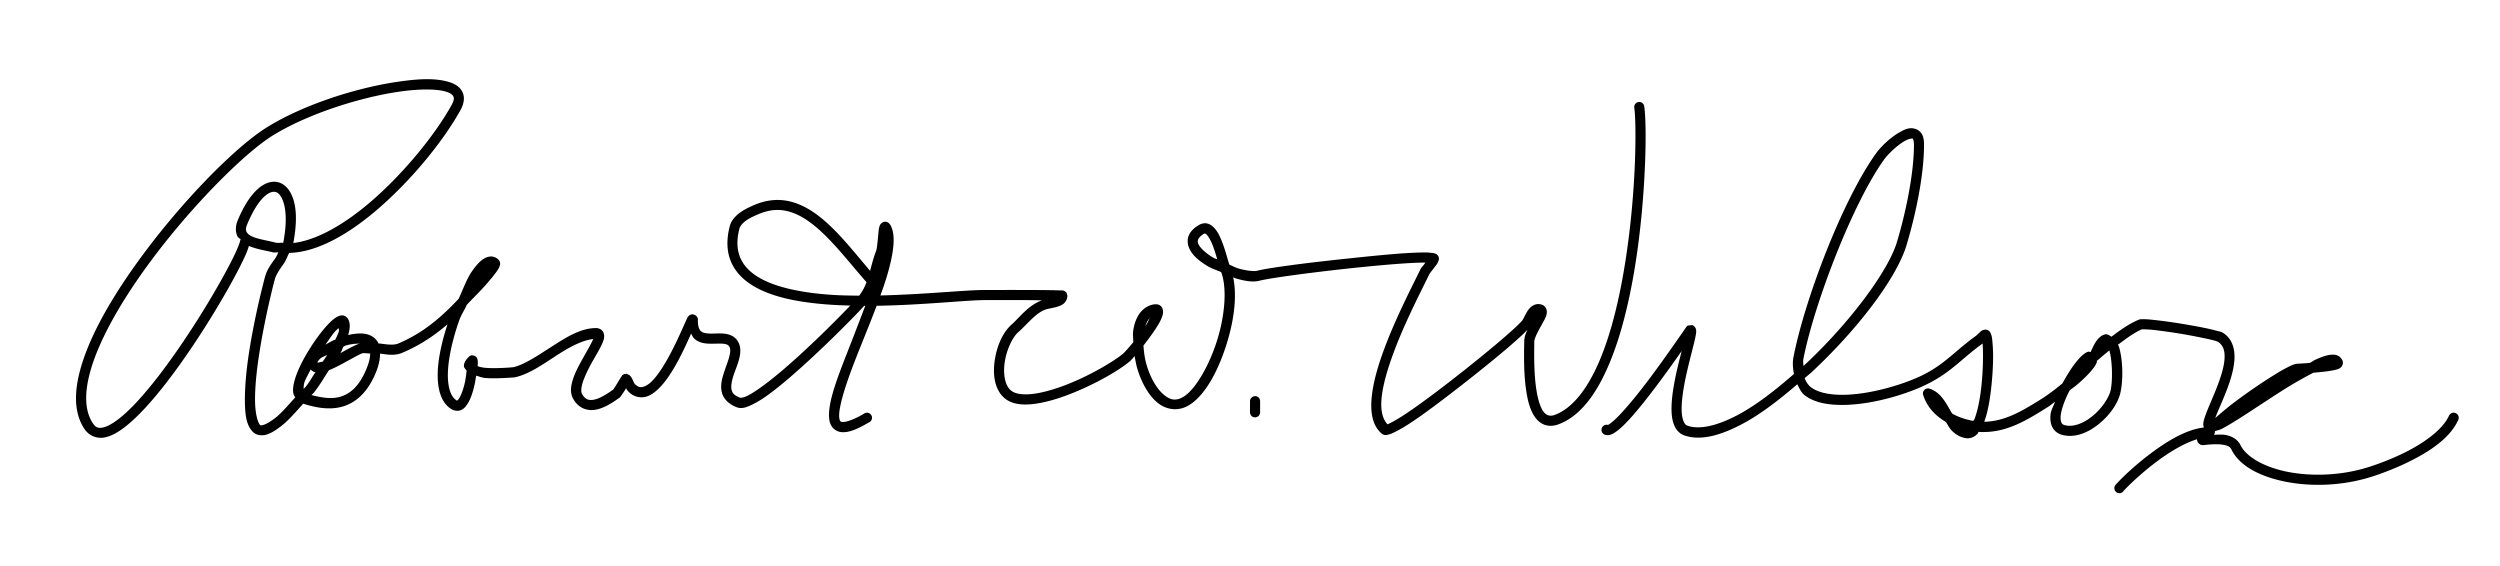<?xml version="1.0" encoding="UTF-8" standalone="no"?>
<!-- Created with Inkscape (http://www.inkscape.org/) -->

<svg
   xmlns:dc="http://purl.org/dc/elements/1.1/"
   xmlns:cc="http://creativecommons.org/ns#"
   xmlns:rdf="http://www.w3.org/1999/02/22-rdf-syntax-ns#"
   xmlns:svg="http://www.w3.org/2000/svg"
   xmlns="http://www.w3.org/2000/svg"
   xmlns:sodipodi="http://sodipodi.sourceforge.net/DTD/sodipodi-0.dtd"
   xmlns:inkscape="http://www.inkscape.org/namespaces/inkscape"
   width="371"
   height="84"
   id="svg2"
   version="1.1"
   inkscape:version="0.48.0 r9654"
   style="display:inline"
   sodipodi:docname="Robert_W_Wilcox_1899_signature.svg">
  <defs
     id="defs4" />
  <sodipodi:namedview
     id="base"
     pagecolor="#ffffff"
     bordercolor="#666666"
     borderopacity="1.0"
     inkscape:pageopacity="0.0"
     inkscape:pageshadow="2"
     inkscape:zoom="1.4366577"
     inkscape:cx="168.85755"
     inkscape:cy="33.994118"
     inkscape:document-units="px"
     inkscape:current-layer="layer8"
     showgrid="false"
     fit-margin-top="0"
     fit-margin-left="0"
     fit-margin-right="0"
     fit-margin-bottom="0"
     inkscape:window-width="1440"
     inkscape:window-height="820"
     inkscape:window-x="-8"
     inkscape:window-y="-8"
     inkscape:window-maximized="1" />
  <g
     inkscape:groupmode="layer"
     id="layer8"
     inkscape:label="Warstwa">
    <path
       style="font-size:medium;font-style:normal;font-variant:normal;font-weight:normal;font-stretch:normal;text-indent:0;text-align:start;text-decoration:none;line-height:normal;letter-spacing:normal;word-spacing:normal;text-transform:none;direction:ltr;block-progression:tb;writing-mode:lr-tb;text-anchor:start;baseline-shift:baseline;color:#000000;fill:#000000;fill-opacity:1;stroke:none;stroke-width:1.5;marker:none;visibility:visible;display:inline;overflow:visible;enable-background:accumulate;font-family:Sans;-inkscape-font-specification:Sans"
       d="m 63.312,11.75 c -1.263,0.002 -2.687,0.155 -4.219,0.375 -6.126,0.879 -13.966,3.365 -19.406,6.719 -4.778,2.946 -13.088,11.373 -19.562,20.438 -3.237,4.532 -5.993,9.201 -7.531,13.438 -1.538,4.236 -1.933,8.131 -0.062,10.938 0.699,1.048 1.893,1.483 3.031,1.25 1.138,-0.233 2.289,-0.953 3.5,-1.969 2.422,-2.032 5.132,-5.342 7.719,-8.969 2.587,-3.627 5.035,-7.558 6.906,-10.844 0.936,-1.643 1.729,-3.148 2.312,-4.344 0.496,-1.016 0.76,-1.673 0.938,-2.281 1.216,0.516 2.652,0.703 3.531,0.938 0.27,0.072 0.568,-0.012 0.844,0.031 -0.179,0.294 -0.25,0.567 -0.469,0.875 -0.568,0.799 -1.211,1.627 -1.5,2.688 -0.446,1.637 -1.661,6.521 -2.406,11.406 -0.373,2.443 -0.604,4.895 -0.594,6.938 0.01,2.043 0.171,3.703 1.188,4.719 0.55,0.55 1.394,0.602 2.094,0.375 0.7,-0.227 1.397,-0.694 2.156,-1.281 1.019,-0.789 2.129,-2.075 3.219,-3.281 2.027,0.647 4.038,0.966 5.906,0.406 1.946,-0.583 3.627,-2.119 4.781,-4.812 0.518,-1.209 0.713,-2.171 0.719,-3.031 1.042,0.152 2.193,0.355 3.312,-0.125 2.696,-1.155 4.778,-2.581 6.688,-4.219 -0.754,2.346 -1.341,4.77 -1.438,6.906 -0.055,1.224 0.042,2.363 0.344,3.344 0.302,0.981 0.835,1.832 1.688,2.344 0.428,0.257 1.007,0.318 1.438,0.125 0.43,-0.193 0.703,-0.544 0.938,-0.906 0.468,-0.725 0.766,-1.659 1,-2.625 0.136,-0.562 0.2,-1.042 0.281,-1.562 0.452,0.108 0.856,0.305 1.375,0.344 0.954,0.071 1.955,0.04 2.781,0 0.413,-0.02 0.781,-0.037 1.062,-0.062 0.281,-0.025 0.42,-0.015 0.625,-0.062 2.141,-0.494 4.223,-2.021 6.281,-3.344 1.9,-1.221 3.719,-2.159 5.25,-2.312 -0.234,0.567 -0.752,1.48 -1.312,2.469 C 86.145,53.795 85.513,54.911 85.125,56 c -0.388,1.089 -0.609,2.205 -0.062,3.188 0.405,0.728 0.986,1.226 1.625,1.469 0.639,0.243 1.317,0.241 1.938,0.094 1.242,-0.295 2.368,-1.066 3.281,-1.719 0.215,-0.153 0.213,-0.221 0.281,-0.312 0.069,-0.092 0.143,-0.197 0.219,-0.312 0.152,-0.23 0.335,-0.511 0.5,-0.781 0.175,0.292 0.394,0.596 0.812,0.875 0.656,0.437 1.437,0.559 2.125,0.375 0.688,-0.184 1.287,-0.627 1.844,-1.156 1.114,-1.059 2.082,-2.608 2.938,-4.188 0.8,-1.478 1.441,-2.927 1.938,-4.031 0.149,0.283 0.276,0.585 0.5,0.781 0.655,0.572 1.46,0.695 2.188,0.719 0.727,0.024 1.435,-0.038 1.969,0 0.533,0.038 0.799,0.149 0.969,0.375 0.215,0.287 0.235,0.725 0.062,1.438 -0.173,0.712 -0.52,1.566 -0.812,2.469 -0.293,0.903 -0.55,1.873 -0.344,2.844 0.207,0.971 0.977,1.835 2.25,2.312 0.692,0.26 1.33,0.033 2.031,-0.281 0.701,-0.315 1.488,-0.772 2.344,-1.375 1.711,-1.207 3.703,-2.919 5.688,-4.719 3.899,-3.537 7.673,-7.399 8.844,-8.688 0.052,1.16e-4 0.104,-3.2e-5 0.156,0 -0.976,2.575 -1.998,5.195 -2.969,7.688 -1.412,3.627 -2.54,6.748 -2.406,8.875 0.034,0.532 0.153,1.019 0.469,1.438 0.315,0.419 0.831,0.701 1.375,0.75 1.087,0.098 2.327,-0.423 4.062,-1.438 a 0.75,0.75 0 1 0 -0.75,-1.281 c -1.627,0.951 -2.755,1.258 -3.188,1.219 -0.216,-0.02 -0.247,-0.07 -0.312,-0.156 -0.065,-0.087 -0.134,-0.273 -0.156,-0.625 -0.088,-1.408 0.913,-4.657 2.312,-8.25 1.019,-2.616 2.208,-5.466 3.25,-8.219 6.864,-0.107 13.377,-0.844 16.062,-0.844 0.538,0 3.382,-0.005 6.125,0 0.864,0.002 1.585,0.025 2.344,0.031 -2.043,0.748 -3.284,2.517 -4.531,3.625 -1.397,1.242 -2.286,3.482 -2.531,5.719 -0.122,1.119 -0.073,2.22 0.25,3.219 0.323,0.999 0.953,1.914 1.938,2.406 1.211,0.605 2.706,0.589 4.344,0.312 1.638,-0.276 3.439,-0.852 5.188,-1.562 3.497,-1.421 6.809,-3.336 8.406,-4.688 0.165,-0.139 0.469,-0.509 0.688,-0.75 0.125,0.696 0.25,1.417 0.469,2.094 0.615,1.899 1.545,3.64 2.844,4.75 1.298,1.11 3.135,1.455 4.812,0.406 2.463,-1.539 4.425,-5.351 5.656,-9.469 0.988,-3.305 1.423,-6.751 0.844,-9.469 0.126,0.039 0.251,0.121 0.375,0.156 1.362,0.393 2.55,0.602 3.531,0.344 0.662,-0.174 2.671,-0.505 5.188,-0.844 2.516,-0.339 5.591,-0.715 8.594,-1.031 3.003,-0.316 5.94,-0.583 8.156,-0.719 1.108,-0.068 2.032,-0.1 2.688,-0.094 -0.137,0.18 -0.284,0.369 -0.406,0.531 -0.147,0.194 -0.248,0.259 -0.375,0.531 -0.852,1.825 -3.465,6.736 -5.312,11.688 -0.924,2.476 -1.654,4.965 -1.875,7.156 -0.221,2.191 0.044,4.218 1.438,5.438 0.421,0.369 0.831,0.233 1.125,0.156 0.294,-0.076 0.565,-0.204 0.906,-0.375 0.682,-0.342 1.547,-0.843 2.531,-1.5 1.968,-1.314 4.447,-3.188 6.938,-5.125 2.491,-1.937 4.999,-3.948 6.938,-5.594 0.969,-0.823 1.774,-1.543 2.406,-2.125 0.401,-0.37 0.607,-0.588 0.844,-0.844 -0.277,0.567 -0.5,1.139 -0.5,1.781 0,1.095 -0.151,4.473 0.312,7.406 0.232,1.467 0.584,2.837 1.312,3.844 0.364,0.503 0.863,0.924 1.469,1.125 0.606,0.201 1.306,0.167 2,-0.094 3.277,-1.229 5.633,-4.56 7.438,-8.781 1.805,-4.221 3.061,-9.411 3.906,-14.625 0.845,-5.214 1.281,-10.441 1.469,-14.719 0.187,-4.278 0.12,-7.564 -0.094,-9.062 a 0.75,0.75 0 0 0 -0.938,-0.625 A 0.75,0.75 0 0 0 242.531,16 c 0.173,1.213 0.248,4.554 0.062,8.781 -0.185,4.227 -0.635,9.391 -1.469,14.531 -0.833,5.14 -2.054,10.242 -3.781,14.281 -1.727,4.039 -3.94,6.974 -6.594,7.969 -0.452,0.17 -0.756,0.143 -1,0.062 -0.244,-0.081 -0.486,-0.241 -0.719,-0.562 C 228.566,60.419 228.214,59.199 228,57.844 c -0.428,-2.711 -0.312,-5.95 -0.312,-7.156 0,-0.187 0.138,-0.639 0.375,-1.125 0.237,-0.486 0.53,-1.021 0.812,-1.531 0.282,-0.511 0.571,-0.95 0.656,-1.5 0.043,-0.275 0.021,-0.684 -0.25,-1 -0.271,-0.316 -0.675,-0.406 -1,-0.406 -0.412,0 -0.792,0.186 -1.062,0.406 -0.27,0.221 -0.438,0.464 -0.594,0.719 -0.312,0.51 -0.534,1.036 -0.719,1.312 -0.015,0.022 -0.455,0.502 -1.062,1.062 -0.608,0.56 -1.416,1.28 -2.375,2.094 -1.917,1.628 -4.402,3.639 -6.875,5.562 -2.473,1.923 -4.962,3.785 -6.875,5.062 -0.957,0.639 -1.767,1.117 -2.344,1.406 -0.218,0.109 -0.342,0.174 -0.469,0.219 -0.733,-0.766 -1.062,-2.082 -0.875,-3.938 0.199,-1.969 0.913,-4.372 1.812,-6.781 1.798,-4.819 4.369,-9.639 5.281,-11.594 -0.06,0.13 0.051,-0.07 0.188,-0.25 0.136,-0.18 0.329,-0.431 0.5,-0.656 0.171,-0.226 0.338,-0.418 0.469,-0.625 0.066,-0.104 0.101,-0.21 0.156,-0.344 0.027,-0.067 0.08,-0.144 0.094,-0.281 0.014,-0.138 0.013,-0.424 -0.219,-0.656 -0.194,-0.194 -0.344,-0.214 -0.469,-0.25 -0.125,-0.036 -0.247,-0.047 -0.375,-0.062 -0.256,-0.032 -0.546,-0.059 -0.906,-0.062 -0.72,-0.007 -1.685,0.025 -2.812,0.094 -2.254,0.138 -5.202,0.432 -8.219,0.75 -3.017,0.318 -6.091,0.659 -8.625,1 -2.534,0.341 -4.474,0.638 -5.375,0.875 -0.362,0.095 -1.514,0.012 -2.75,-0.344 -0.445,-0.128 -0.879,-0.383 -1.344,-0.562 0.017,0.033 -0.184,-0.588 -0.375,-1.25 -0.191,-0.662 -0.443,-1.483 -0.75,-2.25 -0.307,-0.767 -0.65,-1.491 -1.188,-2.031 -0.269,-0.27 -0.611,-0.512 -1.031,-0.594 -0.42,-0.082 -0.869,0.043 -1.25,0.281 -0.692,0.432 -1.193,0.926 -1.438,1.531 -0.244,0.606 -0.177,1.284 0.062,1.844 0.48,1.119 1.55,1.965 2.812,2.719 0.598,0.357 1.279,0.558 1.938,0.844 0.861,2.217 0.605,6.118 -0.5,9.812 -1.171,3.915 -3.278,7.56 -5.031,8.656 -1.198,0.749 -2.066,0.512 -3.031,-0.312 -0.965,-0.825 -1.851,-2.347 -2.406,-4.062 -0.341,-1.053 -0.487,-2.14 -0.562,-3.188 0.515,-0.649 1.025,-1.336 1.5,-2.031 0.63,-0.923 1.141,-1.727 1.344,-2.5 0.051,-0.193 0.087,-0.391 0.062,-0.625 -0.024,-0.234 -0.134,-0.554 -0.375,-0.75 -0.241,-0.196 -0.512,-0.223 -0.75,-0.219 -0.238,0.004 -0.45,0.046 -0.688,0.125 -1.596,0.532 -2.404,2.135 -2.625,3.906 -0.063,0.502 0.018,1.056 0.031,1.594 C 168.131,50.851 168.055,50.933 168,51 c -0.625,0.759 -1.205,1.373 -1.281,1.438 -1.338,1.132 -4.643,3.105 -8,4.469 -1.679,0.682 -3.399,1.22 -4.875,1.469 -1.476,0.249 -2.709,0.177 -3.438,-0.188 -0.573,-0.286 -0.922,-0.777 -1.156,-1.5 -0.234,-0.723 -0.293,-1.665 -0.188,-2.625 0.21,-1.92 1.117,-3.937 2.031,-4.75 1.444,-1.284 2.576,-2.844 4.062,-3.375 0.341,-0.122 1.027,-0.21 1.688,-0.406 0.33,-0.098 0.689,-0.216 1,-0.469 0.311,-0.253 0.562,-0.713 0.562,-1.188 0,-6.3e-4 -0.093,-0.343 -0.094,-0.344 -3.2e-4,-6.24e-4 -0.079,-0.143 -0.125,-0.188 -0.092,-0.09 -0.171,-0.133 -0.219,-0.156 -0.096,-0.046 -0.118,-0.054 -0.156,-0.062 -0.077,-0.018 -0.134,-0.025 -0.188,-0.031 -0.107,-0.012 -0.223,0.007 -0.375,0 -0.304,-0.015 -0.716,-0.023 -1.219,-0.031 -1.005,-0.017 -2.375,-0.029 -3.75,-0.031 -2.751,-0.005 -5.615,0 -6.125,0 -2.853,0 -9.006,0.662 -15.5,0.812 0.179,-0.499 0.369,-1.015 0.531,-1.5 0.601,-1.803 1.057,-3.485 1.281,-4.969 0.225,-1.484 0.246,-2.795 -0.25,-3.844 -0.048,-0.101 -0.099,-0.172 -0.188,-0.281 -0.088,-0.11 -0.241,-0.297 -0.562,-0.344 -0.321,-0.047 -0.634,0.17 -0.75,0.312 -0.116,0.142 -0.155,0.249 -0.188,0.344 -0.131,0.379 -0.144,0.729 -0.188,1.188 -0.086,0.916 -0.195,2.125 -0.312,2.438 -0.404,1.077 -0.659,2.062 -0.906,3 -2.13,-2.488 -4.346,-5.353 -6.844,-7.5 -1.454,-1.249 -3.025,-2.237 -4.75,-2.719 -1.725,-0.482 -3.604,-0.402 -5.562,0.438 -0.541,0.232 -1.315,0.561 -2.031,1.062 -0.717,0.501 -1.414,1.188 -1.656,2.156 -0.505,2.019 -0.42,3.769 0.219,5.25 0.639,1.481 1.793,2.649 3.25,3.531 2.913,1.765 7.063,2.51 11.531,2.812 0.953,0.065 1.931,0.1 2.906,0.125 -1.644,1.721 -4.665,4.767 -7.781,7.594 -1.959,1.777 -3.944,3.452 -5.562,4.594 -0.809,0.571 -1.541,1.033 -2.094,1.281 -0.553,0.248 -0.896,0.211 -0.875,0.219 -0.953,-0.357 -1.207,-0.721 -1.312,-1.219 -0.106,-0.497 0.015,-1.242 0.281,-2.062 0.266,-0.821 0.66,-1.705 0.875,-2.594 0.215,-0.889 0.265,-1.876 -0.344,-2.688 -0.526,-0.702 -1.345,-0.917 -2.062,-0.969 -0.718,-0.051 -1.407,0.02 -2,0 -0.593,-0.02 -1.033,-0.126 -1.281,-0.344 -0.249,-0.217 -0.469,-0.647 -0.469,-1.688 0,-0.097 0.081,-0.189 -0.188,-0.531 -0.134,-0.171 -0.482,-0.326 -0.719,-0.281 -0.236,0.045 -0.343,0.13 -0.406,0.188 -0.252,0.228 -0.233,0.317 -0.312,0.469 -0.159,0.304 -0.342,0.752 -0.594,1.312 -0.504,1.12 -1.211,2.673 -2.031,4.188 -0.82,1.515 -1.767,2.998 -2.656,3.844 -0.445,0.423 -0.887,0.662 -1.219,0.75 -0.331,0.088 -0.567,0.07 -0.906,-0.156 -0.316,-0.21 -0.389,-0.333 -0.5,-0.562 -0.111,-0.23 -0.217,-0.623 -0.594,-1 -8.3e-5,-8.3e-5 -0.406,-0.219 -0.406,-0.219 -1.19e-4,-2e-5 -0.344,0.031 -0.344,0.031 -1.54e-4,4.3e-5 -0.156,0.062 -0.156,0.062 -1.89e-4,1.06e-4 -0.094,0.062 -0.094,0.062 -8.93e-4,6.73e-4 -0.107,0.073 -0.125,0.094 -0.037,0.042 -0.019,0.077 -0.031,0.094 -0.024,0.034 -0.042,0.03 -0.062,0.062 -0.041,0.065 -0.097,0.152 -0.156,0.25 -0.119,0.197 -0.276,0.455 -0.438,0.719 -0.161,0.264 -0.336,0.548 -0.469,0.75 -0.066,0.101 -0.118,0.167 -0.156,0.219 -0.865,0.616 -1.883,1.27 -2.719,1.469 -0.422,0.1 -0.778,0.108 -1.062,0 -0.285,-0.108 -0.571,-0.322 -0.844,-0.812 -0.193,-0.347 -0.14,-1.051 0.188,-1.969 0.327,-0.918 0.872,-2.003 1.438,-3 0.565,-0.997 1.128,-1.909 1.438,-2.688 0.155,-0.389 0.287,-0.733 0.188,-1.219 -0.05,-0.243 -0.196,-0.526 -0.438,-0.688 -0.242,-0.162 -0.517,-0.219 -0.75,-0.219 -2.236,0 -4.378,1.344 -6.469,2.688 -2.091,1.343 -4.139,2.739 -5.812,3.125 0.078,-0.018 -0.149,0.008 -0.406,0.031 -0.257,0.023 -0.608,0.044 -1,0.062 -0.785,0.038 -1.768,0.064 -2.625,0 -0.6,-0.045 -0.916,-0.148 -1.25,-0.25 0.017,-0.226 0.035,-0.456 0.031,-0.625 -0.002,-0.123 -0.012,-0.224 -0.062,-0.406 -0.025,-0.091 -0.005,-0.23 -0.312,-0.438 -0.154,-0.104 -0.433,-0.174 -0.625,-0.125 -0.192,0.049 -0.279,0.154 -0.344,0.219 -0.38,0.38 -0.688,0.769 -0.719,1.281 -0.019,0.315 0.231,0.513 0.406,0.75 -0.078,0.601 -0.144,1.274 -0.312,1.969 -0.214,0.883 -0.526,1.712 -0.812,2.156 -0.143,0.222 -0.289,0.333 -0.312,0.344 -0.024,0.011 0.072,0.03 -0.031,-0.031 -0.468,-0.281 -0.803,-0.76 -1.031,-1.5 -0.228,-0.74 -0.331,-1.704 -0.281,-2.812 0.1,-2.218 0.759,-4.982 1.656,-7.531 0.333,-0.947 0.771,-1.512 1.156,-2.375 1.027,-1.091 2.055,-2.064 3.125,-3.312 0.094,-0.11 0.577,-0.668 1,-1.219 0.211,-0.275 0.409,-0.545 0.562,-0.812 0.077,-0.134 0.136,-0.26 0.188,-0.438 0.026,-0.089 0.07,-0.192 0.062,-0.344 -0.008,-0.152 -0.077,-0.389 -0.25,-0.562 -0.289,-0.289 -0.691,-0.472 -1.094,-0.469 -0.403,0.003 -0.773,0.141 -1.094,0.344 -0.642,0.406 -1.197,1.064 -1.781,1.906 -0.694,1 -1.291,2.608 -1.938,4.031 -2.552,2.69 -5.135,4.995 -8.938,6.625 -0.619,0.265 -1.513,0.184 -2.562,0.031 -0.128,-0.019 -0.274,-0.012 -0.406,-0.031 -0.004,-0.008 0.004,-0.024 0,-0.031 -0.178,-0.354 -0.417,-0.652 -0.719,-0.875 -1.027,-0.761 -2.413,-0.648 -3.781,-0.344 0.006,-0.02 0.026,-0.043 0.031,-0.062 0.219,-0.797 0.323,-1.508 0.031,-2.188 -0.126,-0.294 -0.467,-0.609 -0.812,-0.656 -0.346,-0.047 -0.616,0.072 -0.844,0.188 -0.455,0.23 -0.853,0.586 -1.312,1.062 -0.92,0.953 -1.972,2.364 -2.906,3.875 -0.934,1.511 -1.741,3.111 -2.125,4.5 -0.192,0.695 -0.301,1.318 -0.188,1.938 0.039,0.211 0.17,0.399 0.281,0.594 -1.016,1.114 -2.053,2.346 -2.938,3.031 -0.681,0.527 -1.301,0.896 -1.719,1.031 -0.418,0.136 -0.494,0.099 -0.562,0.031 -0.369,-0.369 -0.74,-1.78 -0.75,-3.688 -0.01,-1.907 0.228,-4.29 0.594,-6.688 0.731,-4.796 1.919,-9.692 2.344,-11.25 0.185,-0.678 0.702,-1.435 1.281,-2.25 0.338,-0.475 0.559,-1.094 0.844,-1.656 4.201,-0.1 8.871,-2.803 13.188,-6.531 5.162,-4.459 9.787,-10.226 12.25,-14.688 0.508,-0.92 0.657,-1.879 0.281,-2.656 -0.376,-0.778 -1.124,-1.227 -2.031,-1.5 C 65.687,11.884 64.576,11.748 63.312,11.75 z m 0,1.531 c 1.171,3.03e-4 2.157,0.106 2.844,0.312 0.687,0.206 1.012,0.485 1.125,0.719 0.113,0.234 0.123,0.575 -0.25,1.25 -2.341,4.24 -6.927,9.985 -11.938,14.312 -3.945,3.408 -8.095,5.791 -11.562,6.188 0.418,-2.233 0.499,-4.119 0.219,-5.594 -0.293,-1.542 -0.951,-2.723 -2,-3.25 -1.049,-0.527 -2.32,-0.19 -3.406,0.75 -1.086,0.94 -2.13,2.482 -3.062,4.719 -0.367,0.88 -0.363,1.738 -0.031,2.406 0.103,0.208 0.321,0.275 0.469,0.438 a 0.75,0.75 0 0 0 -0.094,0.25 c -0.061,0.29 -0.405,1.189 -0.969,2.344 -0.564,1.155 -1.358,2.629 -2.281,4.25 -1.847,3.242 -4.295,7.145 -6.844,10.719 -2.549,3.574 -5.213,6.821 -7.438,8.688 -1.112,0.933 -2.107,1.512 -2.812,1.656 -0.706,0.145 -1.072,0.017 -1.5,-0.625 C 12.326,60.63 12.537,57.278 14,53.25 15.463,49.222 18.157,44.618 21.344,40.156 27.717,31.234 36.164,22.767 40.5,20.094 c 5.17,-3.188 12.906,-5.653 18.812,-6.5 1.477,-0.212 2.829,-0.313 4,-0.312 z m 220.375,5.75 c -0.205,-0.009 -0.4,0.015 -0.594,0.062 -0.387,0.094 -0.76,0.299 -1.125,0.5 -1.458,0.803 -2.864,2.202 -3.531,3.125 -4.976,6.88 -10.597,21.672 -12.281,30.25 -0.189,0.965 -0.065,1.749 0.062,2.531 -2.749,2.408 -5.542,4.565 -8.125,5.969 -3.102,1.686 -5.82,2.338 -7.625,1.719 -0.261,-0.09 -0.432,-0.237 -0.594,-0.594 -0.162,-0.357 -0.285,-0.9 -0.312,-1.562 -0.054,-1.324 0.203,-3.098 0.562,-4.844 0.36,-1.746 0.827,-3.487 1.156,-4.812 0.164,-0.663 0.301,-1.216 0.375,-1.656 0.037,-0.22 0.065,-0.392 0.062,-0.594 -0.001,-0.101 -0.013,-0.193 -0.062,-0.344 -0.049,-0.151 -0.203,-0.412 -0.5,-0.531 -2.6e-4,-1.06e-4 -0.656,0.062 -0.656,0.062 -5.8e-4,3.67e-4 -0.105,0.044 -0.125,0.062 -0.04,0.038 -0.05,0.079 -0.062,0.094 -0.025,0.029 -0.047,0.042 -0.062,0.062 -0.03,0.04 -0.052,0.066 -0.094,0.125 -0.084,0.117 -0.197,0.289 -0.344,0.5 -0.294,0.422 -0.715,1.031 -1.219,1.75 -1.008,1.438 -2.365,3.361 -3.781,5.25 -1.417,1.889 -2.898,3.731 -4.125,5.062 -0.613,0.666 -1.176,1.214 -1.594,1.531 -0.209,0.159 -0.37,0.271 -0.469,0.312 a 0.762,0.762 0 1 0 -0.406,1.469 c 0.377,0.112 0.689,0.024 0.969,-0.094 0.279,-0.118 0.541,-0.294 0.812,-0.5 0.543,-0.413 1.135,-0.986 1.781,-1.688 1.293,-1.403 2.787,-3.309 4.219,-5.219 1.339,-1.785 2.574,-3.531 3.562,-4.938 -0.292,1.158 -0.617,2.375 -0.906,3.781 -0.371,1.8 -0.657,3.657 -0.594,5.219 0.032,0.781 0.155,1.5 0.438,2.125 0.283,0.625 0.784,1.171 1.469,1.406 2.503,0.859 5.572,-0.065 8.844,-1.844 2.568,-1.396 5.252,-3.466 7.906,-5.75 0.309,0.594 0.573,1.225 1.094,1.625 1.483,1.139 3.561,1.47 5.812,1.438 4.504,-0.064 9.833,-1.721 12.875,-3.344 3.301,-1.76 4.815,-3.689 7.656,-5.719 0.032,-0.023 0.033,-0.039 0.062,-0.062 0.04,0.473 0.06,1.089 0.062,1.781 0.005,1.433 -0.081,3.225 -0.281,4.938 -0.2,1.712 -0.541,3.352 -0.969,4.469 -0.057,0.15 -0.127,0.184 -0.188,0.312 -1.079,-0.197 -2.145,-0.533 -3.094,-1.062 -0.058,-0.098 -0.129,-0.149 -0.188,-0.25 -0.753,-1.307 -1.524,-2.914 -3.188,-3.469 a 0.75,0.75 0 0 0 -0.969,0.938 c 0.588,1.853 1.868,3.113 3.375,4 0.262,0.418 0.471,0.851 0.812,1.219 0.545,0.587 1.285,1.066 2.188,1.188 0.654,0.088 1.269,-0.211 1.688,-0.656 0.069,-0.074 0.093,-0.201 0.156,-0.281 4.081,0.27 7.282,-1.817 10.375,-3.75 0.16,-0.1 0.598,-0.451 0.969,-0.719 -0.21,0.611 -0.589,1.241 -0.656,1.812 -0.077,0.655 -0.043,1.299 0.219,1.875 0.262,0.576 0.795,1.035 1.469,1.219 1.946,0.531 3.955,-0.359 5.531,-1.656 1.576,-1.297 2.807,-3.028 3.156,-4.656 0.416,-1.942 0.353,-4.891 -0.25,-6.812 -0.03,-0.096 -0.092,-0.159 -0.125,-0.25 1.094,-0.809 2.251,-1.714 3.531,-2.281 -0.002,-3.37e-4 0.028,0.002 0.031,0 0.015,-0.002 0.035,0.001 0.062,0 0.082,-0.004 0.211,-0.007 0.375,0 0.327,0.014 0.782,0.035 1.312,0.094 1.061,0.118 2.444,0.307 3.812,0.531 1.368,0.224 2.74,0.492 3.812,0.719 0.536,0.113 1.003,0.221 1.344,0.312 0.341,0.092 0.599,0.218 0.5,0.156 0.847,0.529 1.111,1.353 1.031,2.594 -0.08,1.24 -0.581,2.776 -1.156,4.25 -0.575,1.474 -1.226,2.871 -1.625,3.969 -0.2,0.549 -0.367,1.014 -0.375,1.5 -0.002,0.128 0.046,0.289 0.094,0.438 -2.561,0.296 -5.268,1.918 -7.625,3.656 -2.628,1.938 -4.729,4.003 -5.406,4.781 a 0.75,0.75 0 1 0 1.125,0.969 c 0.51,-0.587 2.634,-2.671 5.156,-4.531 1.829,-1.349 3.912,-2.57 5.719,-3.125 0.02,0.183 0.076,0.403 0.219,0.562 0.35,0.391 0.719,0.314 1,0.281 1.192,-0.141 2.159,-0.131 2.812,0 0.653,0.131 0.919,0.329 1.094,0.688 1.206,2.471 4.325,4.043 8.094,4.781 3.769,0.738 8.281,0.608 12.5,-0.688 0.058,-0.018 2.751,-0.827 5.656,-2.25 2.905,-1.423 6.146,-3.435 7.406,-6.25 a 0.755,0.755 0 1 0 -1.375,-0.625 c -0.959,2.141 -3.907,4.17 -6.688,5.531 -2.781,1.362 -5.263,2.103 -5.438,2.156 -3.957,1.216 -8.269,1.344 -11.781,0.656 -3.512,-0.688 -6.181,-2.227 -7.031,-3.969 -0.406,-0.832 -1.227,-1.313 -2.156,-1.5 -0.51,-0.102 -1.146,-0.072 -1.781,-0.031 a 0.75,0.75 0 0 0 0.125,-0.5 c 0.022,-0.019 0.045,-0.047 0.062,-0.062 0.331,-0.11 0.654,-0.157 1.062,-0.375 0.663,-0.354 1.474,-0.836 2.375,-1.406 1.802,-1.141 4,-2.618 6.156,-4 1.823,-1.168 3.501,-2.119 4.969,-2.875 0.349,-0.029 0.668,-0.055 1.031,-0.094 0.727,-0.077 1.441,-0.161 2,-0.281 0.279,-0.06 0.517,-0.113 0.75,-0.219 0.117,-0.053 0.229,-0.127 0.375,-0.281 0.146,-0.154 0.291,-0.533 0.188,-0.844 -0.122,-0.365 -0.437,-0.705 -0.781,-0.844 -0.344,-0.138 -0.69,-0.135 -1.031,-0.094 -0.683,0.083 -1.421,0.35 -2.281,0.75 -0.214,0.1 -0.524,0.323 -0.75,0.438 -0.203,0.016 -0.447,0.05 -0.625,0.062 -0.569,0.039 -1.05,0.062 -1.031,0.062 -0.59,0 -1.023,0.215 -1.656,0.531 -0.634,0.316 -1.385,0.763 -2.219,1.281 -1.667,1.037 -3.647,2.392 -5.469,3.75 -1.229,0.916 -2.116,1.692 -3.062,2.5 0.357,-0.982 1.027,-2.406 1.625,-3.938 0.598,-1.531 1.12,-3.183 1.219,-4.719 0.099,-1.536 -0.306,-3.105 -1.688,-3.969 -0.314,-0.196 -0.553,-0.209 -0.938,-0.312 -0.384,-0.103 -0.853,-0.227 -1.406,-0.344 -1.106,-0.234 -2.519,-0.492 -3.906,-0.719 -1.387,-0.227 -2.742,-0.409 -3.844,-0.531 -0.551,-0.061 -1.051,-0.109 -1.438,-0.125 -0.193,-0.008 -0.344,-0.008 -0.5,0 -0.156,0.008 -0.297,-0.007 -0.531,0.094 -1.519,0.651 -2.809,1.61 -4,2.5 -0.295,-0.178 -0.583,-0.425 -0.938,-0.344 -0.534,0.122 -0.919,0.478 -1.281,0.969 -0.291,0.394 -0.577,1.014 -0.875,1.656 -0.109,-0.004 -0.23,-0.084 -0.312,-0.062 -0.256,0.068 -0.442,0.177 -0.625,0.312 -0.366,0.27 -0.731,0.653 -1.125,1.125 -0.707,0.847 -1.441,2.046 -2.125,3.281 -0.475,0.378 -0.964,0.786 -1.375,1.094 -0.749,0.561 -1.383,0.99 -1.5,1.062 -2.904,1.815 -5.539,3.476 -8.719,3.531 0.492,-1.32 0.796,-3.003 1,-4.75 0.209,-1.783 0.318,-3.598 0.312,-5.094 -0.003,-0.748 -0.046,-1.428 -0.094,-1.969 -0.048,-0.541 -0.084,-0.894 -0.25,-1.281 -0.07,-0.162 -0.201,-0.393 -0.438,-0.5 -0.236,-0.107 -0.503,-0.077 -0.656,-0.031 -0.307,0.092 -0.401,0.228 -0.531,0.344 -0.261,0.232 -0.52,0.492 -0.531,0.5 -2.996,2.14 -4.438,3.992 -7.5,5.625 -2.764,1.474 -8.015,3.097 -12.156,3.156 -2.07,0.029 -3.831,-0.323 -4.875,-1.125 -0.438,-0.337 -0.718,-0.824 -0.938,-1.344 0.364,-0.326 0.734,-0.602 1.094,-0.938 6.644,-6.199 12.529,-13.806 14.031,-18.812 1.324,-4.413 2.594,-10.283 2.594,-14.875 0,-0.574 -0.052,-1.053 -0.25,-1.469 -0.198,-0.415 -0.558,-0.732 -0.969,-0.875 -0.205,-0.072 -0.42,-0.116 -0.625,-0.125 z m 0.125,1.531 c 0.041,0.014 0.035,0.001 0.094,0.125 0.059,0.124 0.125,0.382 0.125,0.812 0,4.31 -1.237,10.125 -2.531,14.438 -1.302,4.339 -7.113,12.08 -13.625,18.156 -0.083,0.078 -0.167,0.142 -0.25,0.219 0.014,-0.369 -0.088,-0.615 0,-1.062 1.623,-8.269 7.348,-23.181 12.031,-29.656 0.461,-0.638 1.894,-2.061 3.031,-2.688 0.569,-0.313 1.044,-0.372 1.125,-0.344 z M 40.75,28.469 c 0.125,0.011 0.237,0.04 0.344,0.094 0.427,0.215 0.913,0.909 1.156,2.188 0.242,1.272 0.22,3.071 -0.219,5.281 C 41.653,36.001 41.227,36.094 40.875,36 c -1.106,-0.295 -2.567,-0.494 -3.469,-0.906 -0.451,-0.206 -0.699,-0.459 -0.812,-0.688 -0.113,-0.228 -0.164,-0.507 0.094,-1.125 0.874,-2.098 1.812,-3.484 2.625,-4.188 0.407,-0.352 0.744,-0.521 1.031,-0.594 0.144,-0.036 0.281,-0.043 0.406,-0.031 z m 74.75,2.688 c 0.554,0.011 1.09,0.101 1.625,0.25 1.428,0.399 2.805,1.277 4.156,2.438 2.537,2.18 4.924,5.337 7.312,8.031 -0.261,0.693 -0.594,1.362 -1.094,2 -1.392,-0.012 -2.774,-0.034 -4.125,-0.125 -4.356,-0.295 -8.319,-1.095 -10.844,-2.625 -1.262,-0.765 -2.164,-1.702 -2.656,-2.844 -0.493,-1.142 -0.601,-2.535 -0.156,-4.312 0.109,-0.437 0.502,-0.889 1.062,-1.281 0.561,-0.392 1.264,-0.684 1.781,-0.906 1.046,-0.448 2.014,-0.643 2.938,-0.625 z m 63.25,3.5 c 0.026,-0.006 0.046,-0.003 0.062,0 0.034,0.007 0.121,0.027 0.25,0.156 0.257,0.258 0.603,0.85 0.875,1.531 0.272,0.681 0.5,1.446 0.688,2.094 0.008,0.028 0.023,0.035 0.031,0.062 -0.191,-0.102 -0.414,-0.143 -0.594,-0.25 -1.127,-0.673 -1.979,-1.471 -2.219,-2.031 -0.12,-0.28 -0.119,-0.47 -0.031,-0.688 0.088,-0.218 0.298,-0.491 0.812,-0.812 0.065,-0.041 0.099,-0.056 0.125,-0.062 z m -8.125,12.562 c -0.207,0.397 -0.31,0.68 -0.656,1.188 0.161,-0.501 0.368,-0.905 0.656,-1.188 z M 50.281,48.688 c -0.009,0.206 0.054,0.284 -0.031,0.594 -0.083,0.302 -0.316,0.725 -0.469,1.094 -0.558,0.223 -1.008,0.502 -1.5,0.781 0.533,-0.73 1.075,-1.589 1.531,-2.062 0.204,-0.211 0.307,-0.273 0.469,-0.406 z M 53.25,51 c 0.056,2.65e-4 0.071,0.029 0.125,0.031 -0.073,0.022 -0.146,0.004 -0.219,0.031 -0.687,0.253 -1.704,0.827 -2.688,1.375 0.028,-0.053 0.098,-0.104 0.125,-0.156 0.154,-0.293 0.214,-0.532 0.344,-0.812 0.135,-0.046 0.209,-0.148 0.344,-0.188 C 51.994,51.073 52.677,50.997 53.25,51 z m 259.781,1 c 0.432,1.517 0.513,4.387 0.188,5.906 -0.233,1.089 -1.305,2.701 -2.656,3.812 -1.351,1.111 -2.91,1.715 -4.156,1.375 -0.312,-0.085 -0.403,-0.193 -0.5,-0.406 -0.097,-0.213 -0.151,-0.575 -0.094,-1.062 0.114,-0.974 0.628,-2.354 1.312,-3.656 0.004,-0.008 -0.004,-0.023 0,-0.031 0.358,-0.288 0.706,-0.508 1.062,-0.812 0.89,-0.761 1.699,-1.531 2.281,-2.25 0.291,-0.36 0.547,-0.705 0.688,-1.094 0.027,-0.074 0.013,-0.169 0.031,-0.25 0.051,-0.036 0.084,-0.059 0.125,-0.094 0.106,-0.089 0.257,-0.217 0.438,-0.375 0.307,-0.269 0.771,-0.647 1.281,-1.062 z M 53.938,52.406 c 0.305,-0.019 0.681,0.055 1,0.062 -0.004,0.567 -0.154,1.338 -0.625,2.438 -1.035,2.415 -2.315,3.52 -3.812,3.969 -1.232,0.369 -2.717,0.161 -4.281,-0.25 0.113,-0.137 0.232,-0.204 0.344,-0.344 0.881,-1.094 1.506,-2.214 2.25,-3.344 0.545,-0.213 1.088,-0.482 1.656,-0.781 1.329,-0.699 2.718,-1.514 3.188,-1.688 0.08,-0.029 0.179,-0.056 0.281,-0.062 z m -5.375,0.25 c -0.188,0.322 -0.445,0.667 -0.656,1 -0.389,0.105 -0.745,0.147 -0.719,0.156 -0.075,-0.027 -0.066,-0.014 -0.094,-0.031 0.03,-0.059 0.15,-0.321 0.5,-0.625 0.205,-0.178 0.68,-0.315 0.969,-0.5 z m -2.469,2.188 c 0.179,0.145 0.34,0.294 0.562,0.375 0.066,0.024 0.123,-0.047 0.188,-0.031 -0.519,0.735 -0.867,1.447 -1.438,2.156 -0.12,0.149 -0.223,0.229 -0.344,0.375 0.006,-0.258 -0.015,-0.513 0.094,-0.906 0.151,-0.548 0.618,-1.295 0.938,-1.969 z M 186.25,58.781 a 0.75,0.75 0 0 0 -0.156,0.031 0.75,0.75 0 0 0 -0.594,0.75 l 0,1.625 a 0.75,0.75 0 1 0 1.5,0 l 0,-1.625 a 0.75,0.75 0 0 0 -0.75,-0.781 z"
       id="path3433"
       inkscape:connector-curvature="0" />
  </g>
</svg>

